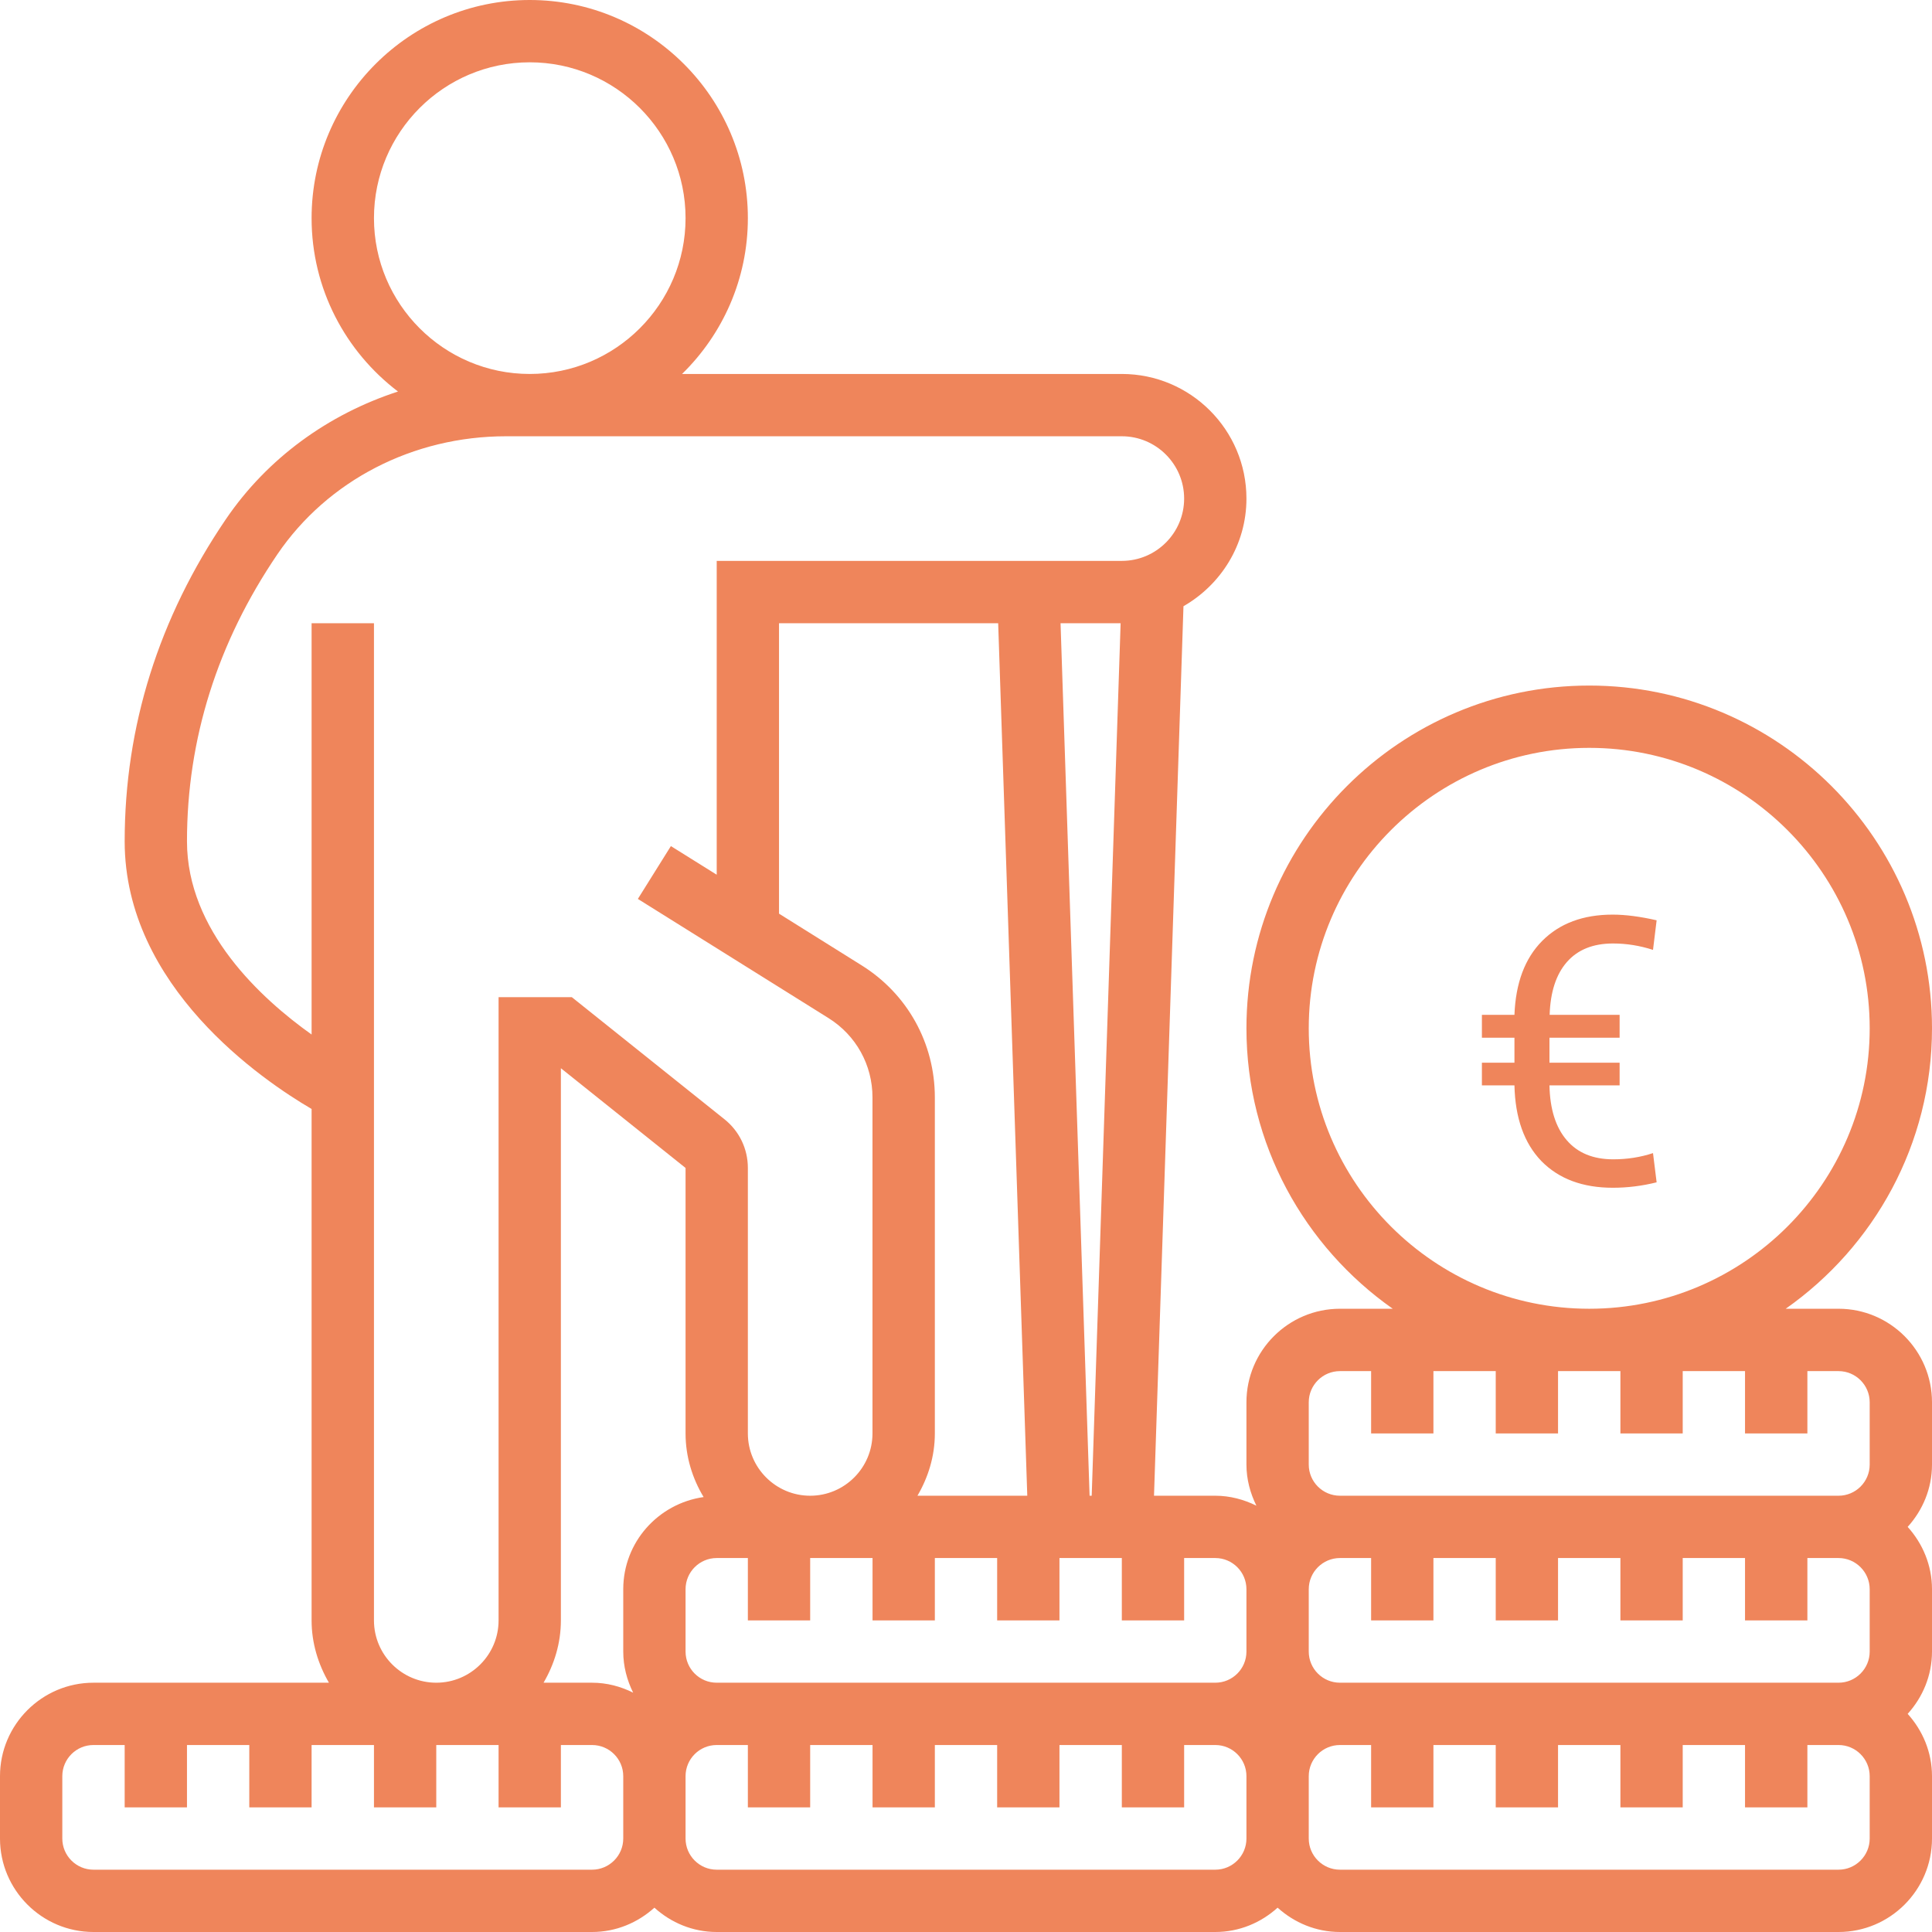 <svg width="32" height="32" viewBox="0 0 32 32" fill="none" xmlns="http://www.w3.org/2000/svg">
<path d="M30.452 21.677H29.577C31.04 20.649 32 18.952 32 17.032C32 13.902 29.453 11.355 26.323 11.355C23.192 11.355 20.645 13.902 20.645 17.032C20.645 18.952 21.606 20.649 23.068 21.677H22.194C21.34 21.677 20.645 22.372 20.645 23.226V24.258C20.645 24.503 20.708 24.732 20.81 24.939C20.603 24.837 20.374 24.774 20.129 24.774H19.114L19.602 10.041C20.222 9.685 20.645 9.023 20.645 8.258C20.645 7.119 19.719 6.194 18.581 6.194H11.297C11.969 5.537 12.387 4.623 12.387 3.613C12.387 1.621 10.766 0 8.774 0C6.782 0 5.161 1.621 5.161 3.613C5.161 4.785 5.724 5.825 6.592 6.485C5.437 6.861 4.428 7.59 3.741 8.6C2.629 10.236 2.065 12.031 2.065 13.935C2.065 16.343 4.347 17.892 5.161 18.368V26.839C5.161 27.216 5.271 27.566 5.448 27.871H1.548C0.695 27.871 0 28.566 0 29.419V30.452C0 31.305 0.695 32 1.548 32H9.806C10.204 32 10.564 31.845 10.839 31.597C11.113 31.845 11.473 32 11.871 32H20.129C20.527 32 20.887 31.845 21.161 31.597C21.436 31.845 21.796 32 22.194 32H30.452C31.305 32 32 31.305 32 30.452V29.419C32 29.021 31.845 28.662 31.597 28.387C31.845 28.113 32 27.753 32 27.355V26.323C32 25.925 31.845 25.565 31.597 25.29C31.845 25.016 32 24.656 32 24.258V23.226C32 22.372 31.305 21.677 30.452 21.677ZM21.677 17.032C21.677 14.471 23.761 12.387 26.323 12.387C28.884 12.387 30.968 14.471 30.968 17.032C30.968 19.594 28.884 21.677 26.323 21.677C23.761 21.677 21.677 19.594 21.677 17.032ZM21.677 23.226C21.677 22.941 21.909 22.71 22.194 22.71H22.71V23.742H23.742V22.71H24.774V23.742H25.806V22.71H26.839V23.742H27.871V22.71H28.903V23.742H29.936V22.71H30.452C30.736 22.71 30.968 22.941 30.968 23.226V24.258C30.968 24.543 30.736 24.774 30.452 24.774H22.194C21.909 24.774 21.677 24.543 21.677 24.258V23.226ZM30.968 26.323V27.355C30.968 27.64 30.736 27.871 30.452 27.871H22.194C21.909 27.871 21.677 27.64 21.677 27.355V26.323C21.677 26.038 21.909 25.806 22.194 25.806H22.71V26.839H23.742V25.806H24.774V26.839H25.806V25.806H26.839V26.839H27.871V25.806H28.903V26.839H29.936V25.806H30.452C30.736 25.806 30.968 26.038 30.968 26.323ZM20.645 26.323V27.355C20.645 27.64 20.414 27.871 20.129 27.871H11.871C11.586 27.871 11.355 27.64 11.355 27.355V26.323C11.355 26.038 11.586 25.806 11.871 25.806H12.387V26.839H13.419V25.806H14.452V26.839H15.484V25.806H16.516V26.839H17.548V25.806H18.581V26.839H19.613V25.806H20.129C20.414 25.806 20.645 26.038 20.645 26.323ZM9.003 27.871C9.181 27.566 9.29 27.216 9.29 26.839V17.693L11.355 19.345V23.742C11.355 24.128 11.468 24.487 11.654 24.796C10.903 24.903 10.323 25.543 10.323 26.323V27.355C10.323 27.6 10.385 27.829 10.487 28.036C10.281 27.933 10.052 27.871 9.806 27.871H9.003ZM14.271 15.989L12.903 15.133V10.323H16.533L17.015 24.774H15.196C15.374 24.469 15.484 24.12 15.484 23.742V18.177C15.484 17.28 15.03 16.462 14.271 15.989ZM18.047 24.774L17.566 10.323H18.561L18.082 24.774H18.047ZM6.194 3.613C6.194 2.19 7.351 1.032 8.774 1.032C10.197 1.032 11.355 2.19 11.355 3.613C11.355 5.036 10.197 6.194 8.774 6.194C7.351 6.194 6.194 5.036 6.194 3.613ZM6.194 26.839V10.323H5.161V17.135C4.328 16.542 3.097 15.417 3.097 13.935C3.097 12.242 3.601 10.642 4.595 9.18C5.427 7.957 6.843 7.226 8.381 7.226H18.581C19.15 7.226 19.613 7.689 19.613 8.258C19.613 8.827 19.15 9.29 18.581 9.29H11.871V14.488L11.112 14.014L10.565 14.889L13.723 16.863C14.179 17.148 14.451 17.639 14.451 18.176V23.742C14.451 24.311 13.988 24.774 13.419 24.774C12.85 24.774 12.387 24.311 12.387 23.742V19.345C12.387 19.029 12.246 18.735 11.999 18.538L9.471 16.516H8.258V26.839C8.258 27.408 7.795 27.871 7.226 27.871C6.657 27.871 6.194 27.408 6.194 26.839ZM9.806 30.968H1.548C1.263 30.968 1.032 30.736 1.032 30.452V29.419C1.032 29.134 1.263 28.903 1.548 28.903H2.065V29.936H3.097V28.903H4.129V29.936H5.161V28.903H6.194V29.936H7.226V28.903H8.258V29.936H9.29V28.903H9.806C10.091 28.903 10.323 29.134 10.323 29.419V30.452C10.323 30.736 10.091 30.968 9.806 30.968ZM20.129 30.968H11.871C11.586 30.968 11.355 30.736 11.355 30.452V29.419C11.355 29.134 11.586 28.903 11.871 28.903H12.387V29.936H13.419V28.903H14.452V29.936H15.484V28.903H16.516V29.936H17.548V28.903H18.581V29.936H19.613V28.903H20.129C20.414 28.903 20.645 29.134 20.645 29.419V30.452C20.645 30.736 20.414 30.968 20.129 30.968ZM30.968 30.452C30.968 30.736 30.736 30.968 30.452 30.968H22.194C21.909 30.968 21.677 30.736 21.677 30.452V29.419C21.677 29.134 21.909 28.903 22.194 28.903H22.71V29.936H23.742V28.903H24.774V29.936H25.806V28.903H26.839V29.936H27.871V28.903H28.903V29.936H29.936V28.903H30.452C30.736 28.903 30.968 29.134 30.968 29.419V30.452Z" fill="#EF855B"/>
<path d="M26.826 17.977H25.664C25.672 18.37 25.767 18.672 25.949 18.884C26.13 19.096 26.387 19.202 26.72 19.202C26.954 19.202 27.173 19.167 27.379 19.099L27.439 19.583C27.198 19.643 26.956 19.673 26.714 19.673C26.214 19.673 25.82 19.526 25.531 19.232C25.245 18.936 25.096 18.517 25.084 17.977H24.545V17.602H25.084V17.188H24.545V16.809H25.084C25.104 16.281 25.257 15.873 25.543 15.585C25.832 15.294 26.221 15.149 26.711 15.149C26.924 15.149 27.167 15.181 27.439 15.243L27.379 15.733C27.159 15.662 26.939 15.627 26.717 15.627C26.386 15.627 26.131 15.73 25.952 15.935C25.774 16.139 25.679 16.43 25.667 16.809H26.826V17.188H25.664V17.602H26.826V17.977Z" fill="#EF855B"/>
</svg>
